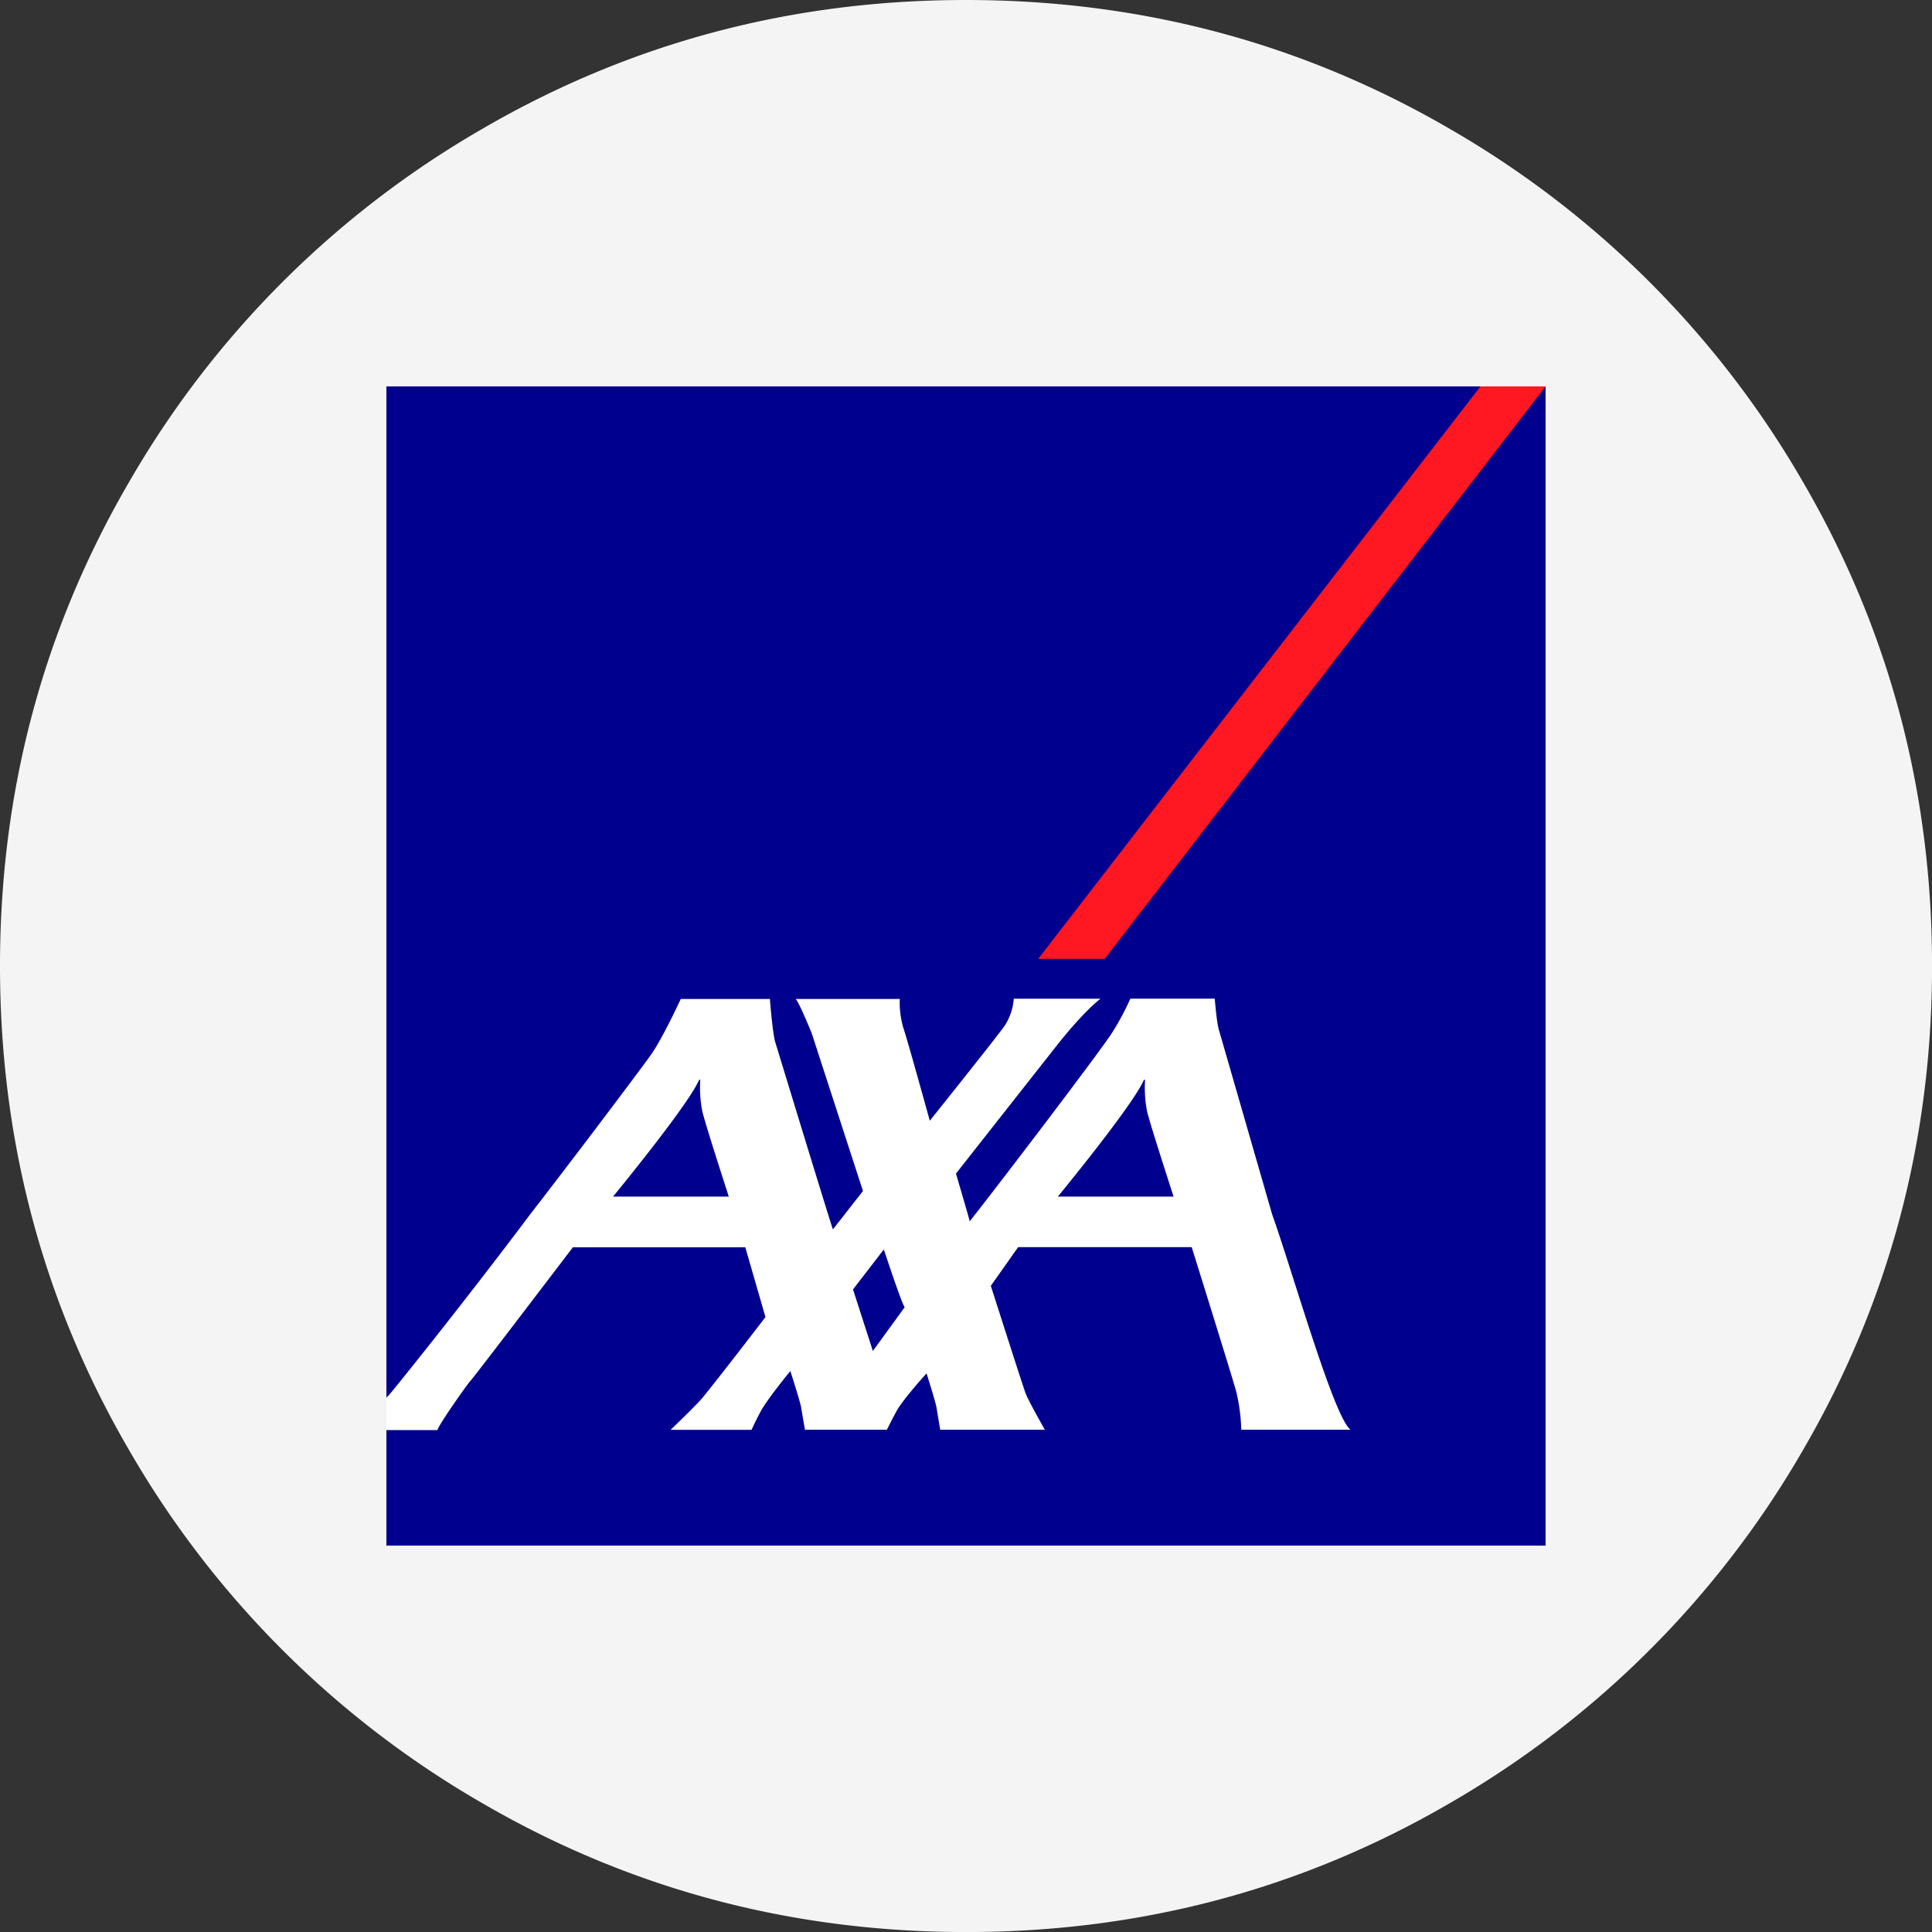 <svg id="Layer_1" data-name="Layer 1" xmlns="http://www.w3.org/2000/svg" viewBox="0 0 435 435"><rect x="0" y="0" width="435" height="435" fill="#333333" stroke="none"/><defs><style>.cls-1{fill:#f4f4f4;}.cls-2{fill:#00008f;}.cls-3{fill:#ff1721;}.cls-4{fill:#fff;}</style></defs><title>62</title><g id="ALL"><path class="cls-1" d="M407.6,110.09a216.63,216.63,0,0,0-79.15-79.16q-50-29.16-109.18-29.17T110.09,30.93a216.55,216.55,0,0,0-79.15,79.16q-29.18,50-29.18,109.18T30.93,328.44a216.73,216.73,0,0,0,79.16,79.16q50,29.16,109.18,29.17T328.45,407.6a216.63,216.63,0,0,0,79.15-79.16q29.16-50,29.17-109.17T407.6,110.09Z" transform="translate(-1.76 -1.76)"/><g id="_62" data-name="62"><g id="g76"><rect id="base-2" class="cls-2" x="87" y="87" width="261" height="261"/><polygon id="switch" class="cls-3" points="233.75 215.9 248.74 215.9 348 87 333.34 87 233.75 215.9"/><path id="axa" class="cls-4" d="M288.19,275.18c4.55,12.73,13.93,45.85,17.66,48.49H281.24a41.76,41.76,0,0,0-1.16-8.69c-1.06-3.78-10-32.42-10-32.42H231l-6.15,8.71s7.38,23.11,7.84,24.24c.8,2,4.32,8.16,4.32,8.16H213.46s-.61-3.53-.84-5c-.19-1.19-2.24-7.69-2.24-7.69s-5.34,5.86-6.8,8.57-2.12,4.12-2.12,4.12H183s-.62-3.53-.85-5c-.18-1.19-2.44-8.21-2.44-8.21s-5.16,6.27-6.63,9-2.09,4.23-2.09,4.23H152.75s5.16-4.91,7-7c3-3.58,14.36-18.38,14.36-18.38l-4.54-15.71H130.74s-22.12,29.06-23,30-7.33,10.14-7.48,11.15H88.76v-7.32a6.33,6.33,0,0,1,.46-.44c.35-.26,16.77-20.64,31.85-40.73,13.55-17.52,26.26-34.56,27.38-36.18,2.7-3.93,6.59-12.4,6.59-12.4H175.1s.62,7.79,1.2,9.69c.52,1.67,12.74,41.76,13,42.19l6.76-8.64-11.55-35.55s-2.71-6.69-3.59-7.69h23.43a20.46,20.46,0,0,0,.76,6.37c1,2.93,6,21.05,6,21.05s16-20,16.91-21.47a13,13,0,0,0,2-6h19.52s-3.58,2.61-9.84,10.53L217,266s1.8,6.14,2.68,9.19c.24.88.4,1.47.4,1.53s.46-.53,1.24-1.53c5.32-6.74,29.51-38.46,31-41.18a59.41,59.41,0,0,0,3.95-7.4h19s.44,5.68,1,7.26Zm-29-30c-2.79,6-19.25,26-19.25,26H266s-5.06-15.56-5.94-19.06a27.84,27.84,0,0,1-.51-6.82C259.58,245,259.52,244.49,259.21,245.15Zm-100.15,0c-2.79,6-19.25,26-19.25,26h26.06s-5.05-15.56-5.93-19.06a27.84,27.84,0,0,1-.51-6.82C159.43,245,159.37,244.49,159.06,245.15Zm39.25,60.76,7.17-9.86c-.66-.71-4.7-13-4.7-13l-6.94,9Z" transform="translate(-1.76 -1.76)"/></g></g></g></svg>